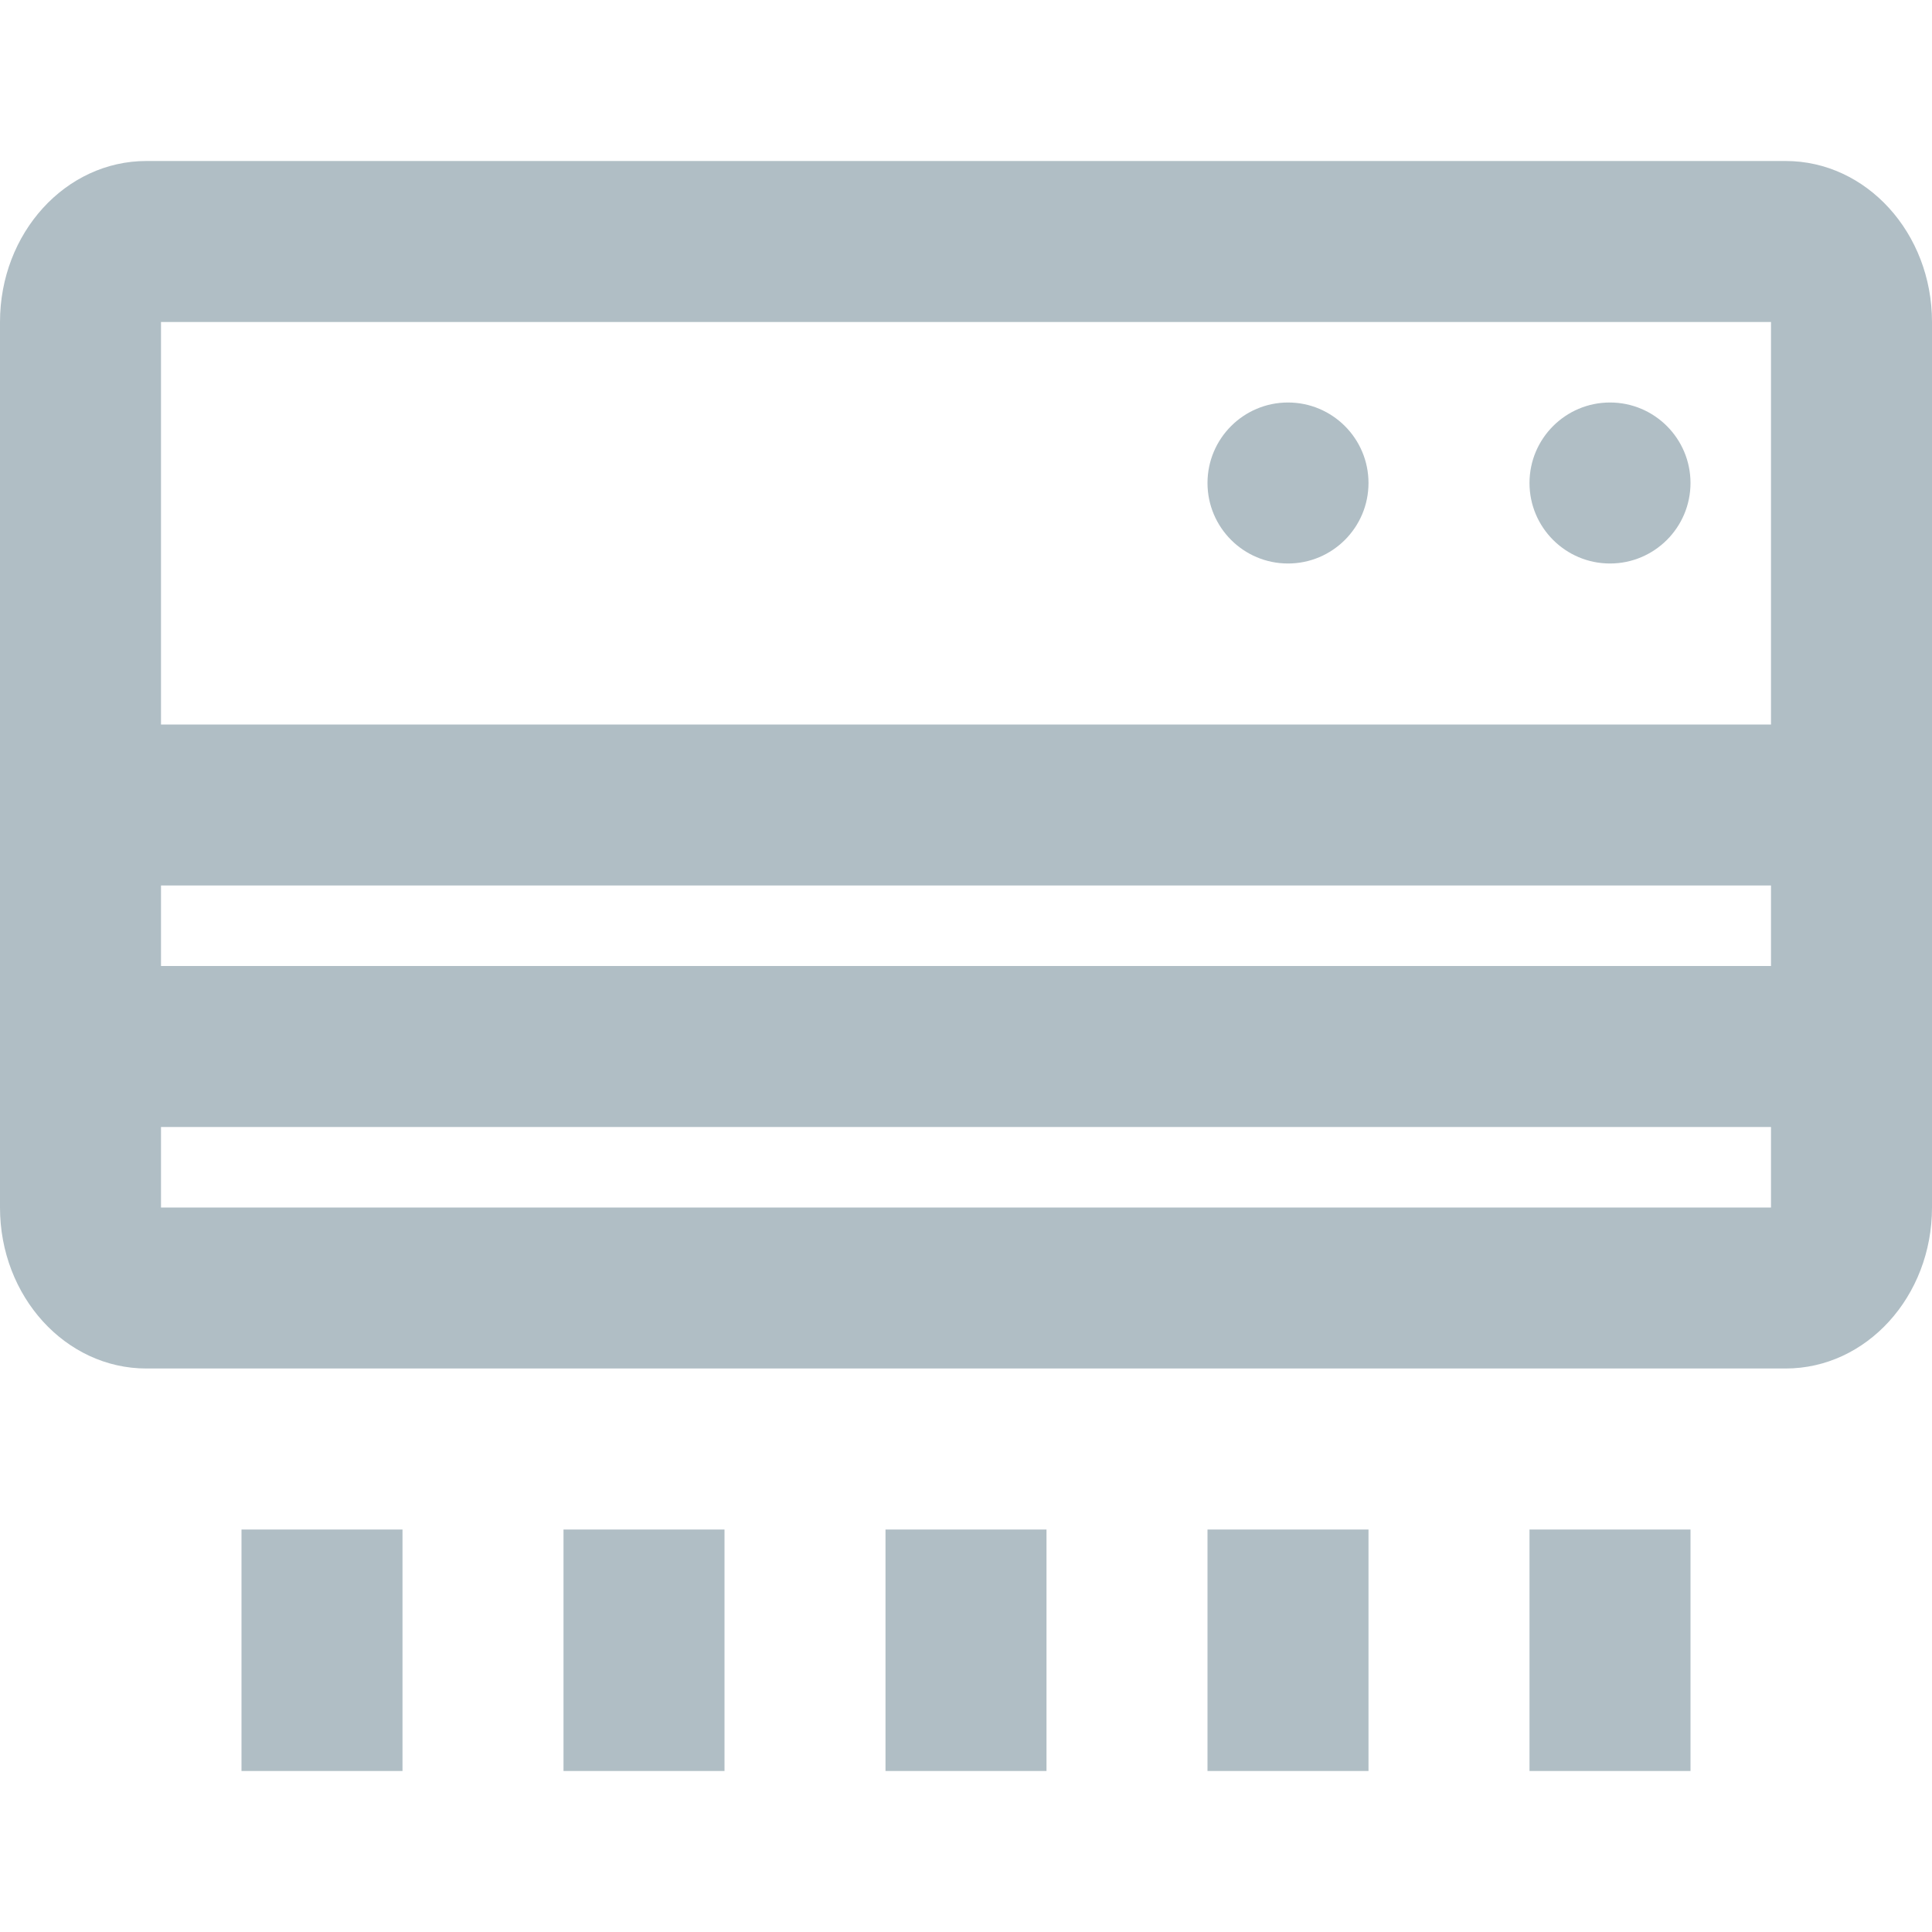 <svg width="24" height="24" viewBox="0 0 24 24" fill="none" xmlns="http://www.w3.org/2000/svg">
<path fill-rule="evenodd" clip-rule="evenodd" d="M1.818 2H22.182C23.186 2 24 2.895 24 4V9V11V12V14V15C24 16.105 23.186 17 22.182 17H1.818C0.814 17 0 16.105 0 15V4C0 2.895 0.814 2 1.818 2ZM22 11V12H2V11H22ZM2 15V14H22V15H2ZM22 9V4H2V9H22ZM19 6C19 6.552 19.448 7 20 7C20.552 7 21 6.552 21 6C21 5.448 20.552 5 20 5C19.448 5 19 5.448 19 6ZM16 7C15.448 7 15 6.552 15 6C15 5.448 15.448 5 16 5C16.552 5 17 5.448 17 6C17 6.552 16.552 7 16 7ZM13 19V22H11V19H13ZM5 22V19H3V22H5ZM9 19V22H7V19H9ZM17 22V19H15V22H17ZM21 19V22H19V19H21Z" fill="#B0BEC5"/>
</svg>
